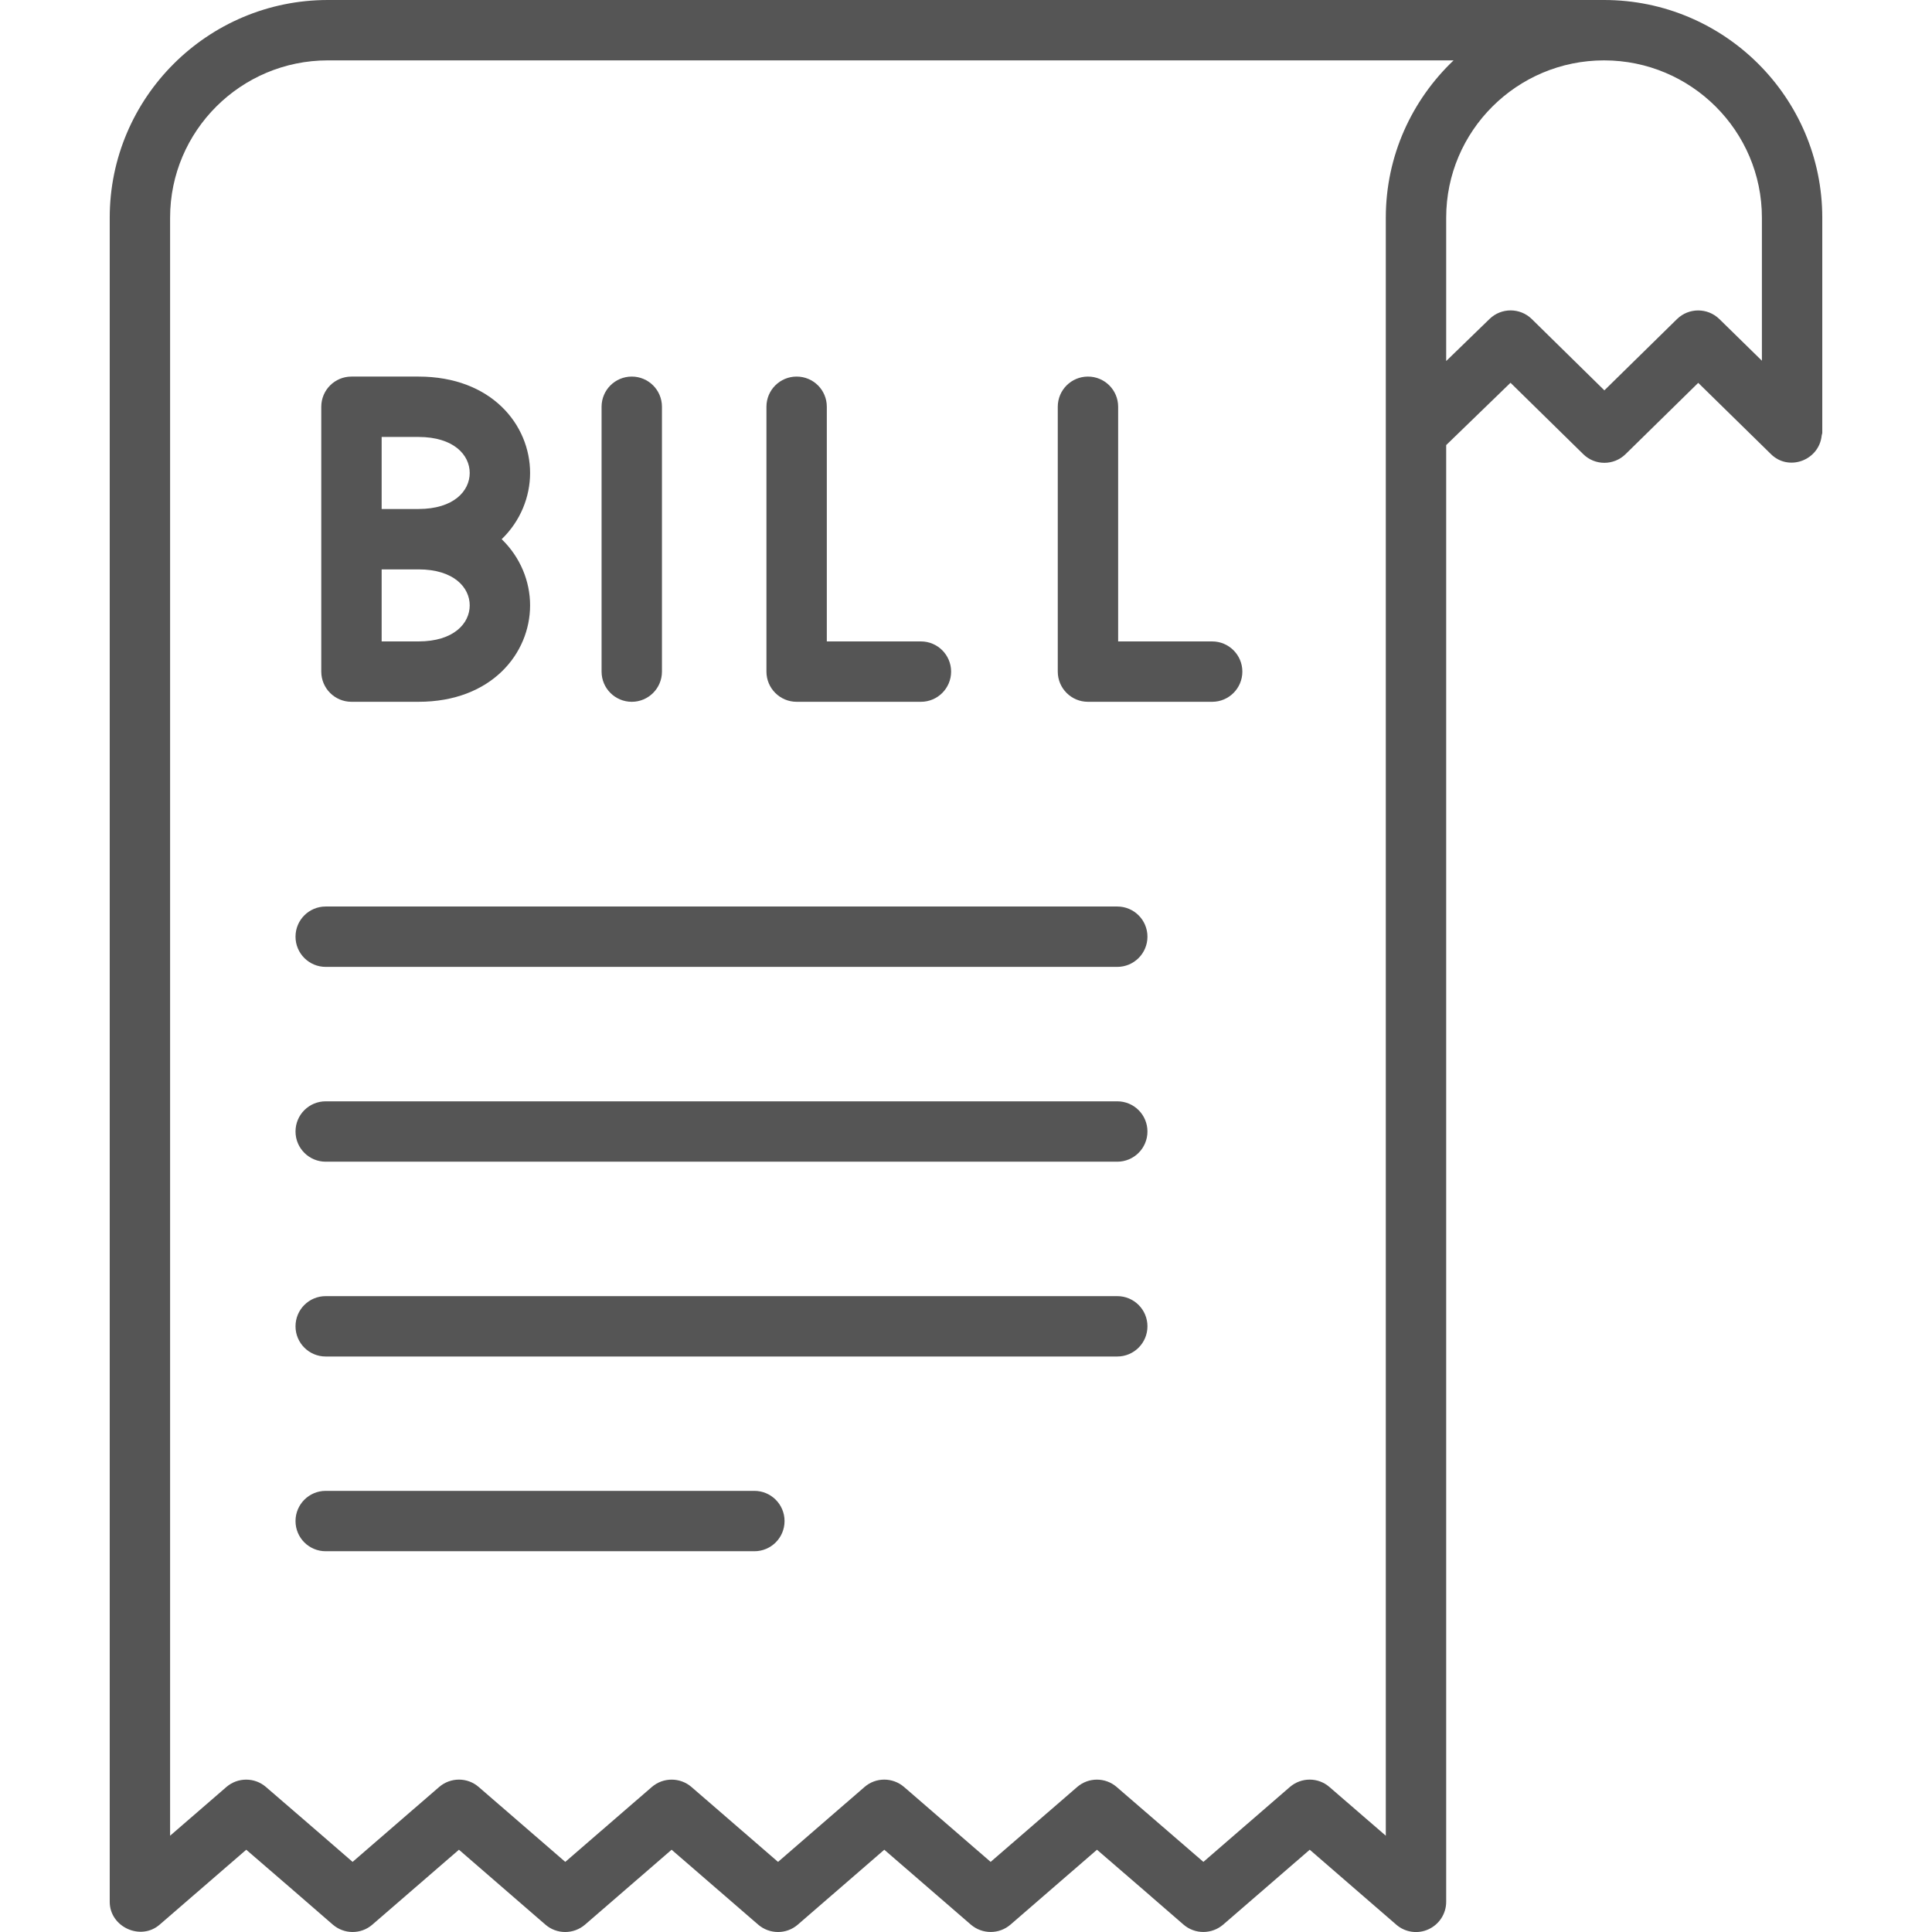 <svg width="24" height="24" viewBox="0 0 24 24" fill="none" xmlns="http://www.w3.org/2000/svg">
<g clip-path="url(#clip0_1025_18894)">
<path d="M7.848 8.718C8.055 8.718 8.223 8.55 8.223 8.343V5.053C8.223 4.845 8.055 4.678 7.848 4.678C7.641 4.678 7.473 4.845 7.473 5.053V8.343C7.473 8.55 7.641 8.718 7.848 8.718Z" fill="#555555"/>
<path d="M4.366 8.718H5.198C6.108 8.718 6.585 8.115 6.585 7.52C6.585 7.223 6.465 6.923 6.232 6.698C6.465 6.473 6.585 6.173 6.585 5.875C6.585 5.28 6.108 4.678 5.198 4.678H4.366C4.159 4.678 3.991 4.845 3.991 5.053V8.343C3.991 8.55 4.159 8.718 4.366 8.718ZM5.835 7.52C5.835 7.743 5.638 7.968 5.198 7.968H4.741V7.073H5.198C5.638 7.073 5.835 7.298 5.835 7.52ZM5.198 5.428C5.638 5.428 5.835 5.653 5.835 5.875C5.835 6.098 5.638 6.323 5.198 6.323H4.741V5.428H5.198Z" fill="#555555"/>
<path d="M9.896 8.718H11.44C11.647 8.718 11.815 8.55 11.815 8.343C11.815 8.136 11.647 7.968 11.44 7.968H10.271V5.053C10.271 4.845 10.104 4.678 9.896 4.678C9.689 4.678 9.521 4.845 9.521 5.053V8.343C9.521 8.55 9.689 8.718 9.896 8.718Z" fill="#555555"/>
<path d="M15.058 7.968H13.89V5.053C13.89 4.845 13.722 4.678 13.515 4.678C13.308 4.678 13.14 4.845 13.14 5.053V8.343C13.14 8.55 13.308 8.718 13.515 8.718H15.058C15.265 8.718 15.433 8.55 15.433 8.343C15.433 8.136 15.265 7.968 15.058 7.968Z" fill="#555555"/>
<path d="M13.879 11.261H4.046C3.839 11.261 3.671 11.428 3.671 11.636C3.671 11.843 3.839 12.011 4.046 12.011H13.879C14.086 12.011 14.254 11.843 14.254 11.636C14.254 11.428 14.086 11.261 13.879 11.261Z" fill="#555555"/>
<path d="M13.879 13.681H4.046C3.839 13.681 3.671 13.848 3.671 14.056C3.671 14.263 3.839 14.431 4.046 14.431H13.879C14.086 14.431 14.254 14.263 14.254 14.056C14.254 13.848 14.086 13.681 13.879 13.681Z" fill="#555555"/>
<path d="M13.879 16.101H4.046C3.839 16.101 3.671 16.268 3.671 16.476C3.671 16.683 3.839 16.851 4.046 16.851H13.879C14.086 16.851 14.254 16.683 14.254 16.476C14.254 16.268 14.086 16.101 13.879 16.101Z" fill="#555555"/>
<path d="M9.371 18.52H4.046C3.839 18.52 3.671 18.688 3.671 18.895C3.671 19.103 3.839 19.27 4.046 19.27H9.371C9.578 19.27 9.746 19.103 9.746 18.895C9.746 18.688 9.578 18.52 9.371 18.52Z" fill="#555555"/>
<path d="M19.926 0H4.073C2.579 0 1.363 1.213 1.363 2.704V23.625C1.363 23.938 1.748 24.114 1.984 23.908L3.059 22.978C3.418 23.287 3.776 23.597 4.134 23.908C4.275 24.03 4.484 24.031 4.625 23.909L5.701 22.978L6.776 23.909C6.917 24.031 7.126 24.03 7.267 23.909L8.343 22.978L9.419 23.909C9.56 24.03 9.769 24.031 9.91 23.909L10.985 22.978L12.061 23.909C12.203 24.03 12.412 24.03 12.553 23.908L13.627 22.978C13.986 23.287 14.344 23.597 14.702 23.908C14.843 24.03 15.052 24.03 15.194 23.909L16.27 22.978L17.345 23.909C17.455 24.005 17.613 24.028 17.746 23.966C17.879 23.905 17.965 23.772 17.965 23.625V5.529L18.764 4.755L19.668 5.642C19.813 5.785 20.047 5.785 20.193 5.642L21.096 4.756L21.997 5.639C22.218 5.861 22.595 5.719 22.629 5.415C22.63 5.401 22.637 5.389 22.637 5.374V2.704C22.637 1.213 21.421 0 19.926 0ZM17.215 2.704V22.804L16.515 22.199C16.374 22.076 16.165 22.077 16.024 22.198L14.949 23.129C14.59 22.818 14.231 22.508 13.871 22.198C13.731 22.077 13.522 22.077 13.382 22.198L12.306 23.129L11.23 22.198C11.089 22.077 10.88 22.076 10.739 22.199L9.665 23.129L8.589 22.198C8.448 22.077 8.239 22.077 8.098 22.198L7.022 23.129L5.947 22.199C5.806 22.076 5.597 22.077 5.456 22.198L4.38 23.129C4.022 22.818 3.663 22.508 3.303 22.198C3.163 22.077 2.954 22.077 2.813 22.198L2.113 22.804V2.704C2.113 1.626 2.992 0.75 4.073 0.75H18.057C17.539 1.243 17.215 1.935 17.215 2.704ZM21.887 4.481L21.358 3.963C21.212 3.821 20.979 3.821 20.833 3.963L19.93 4.849L19.028 3.963C18.883 3.821 18.65 3.82 18.504 3.962L17.965 4.485V2.704C17.965 1.626 18.845 0.75 19.926 0.75C21.007 0.75 21.887 1.626 21.887 2.704L21.887 4.481Z" fill="#555555"/>
</g>
<defs>
<clipPath id="clip0_1025_18894">
<rect width="24" height="24" fill="white"/>
</clipPath>
</defs>
</svg>
